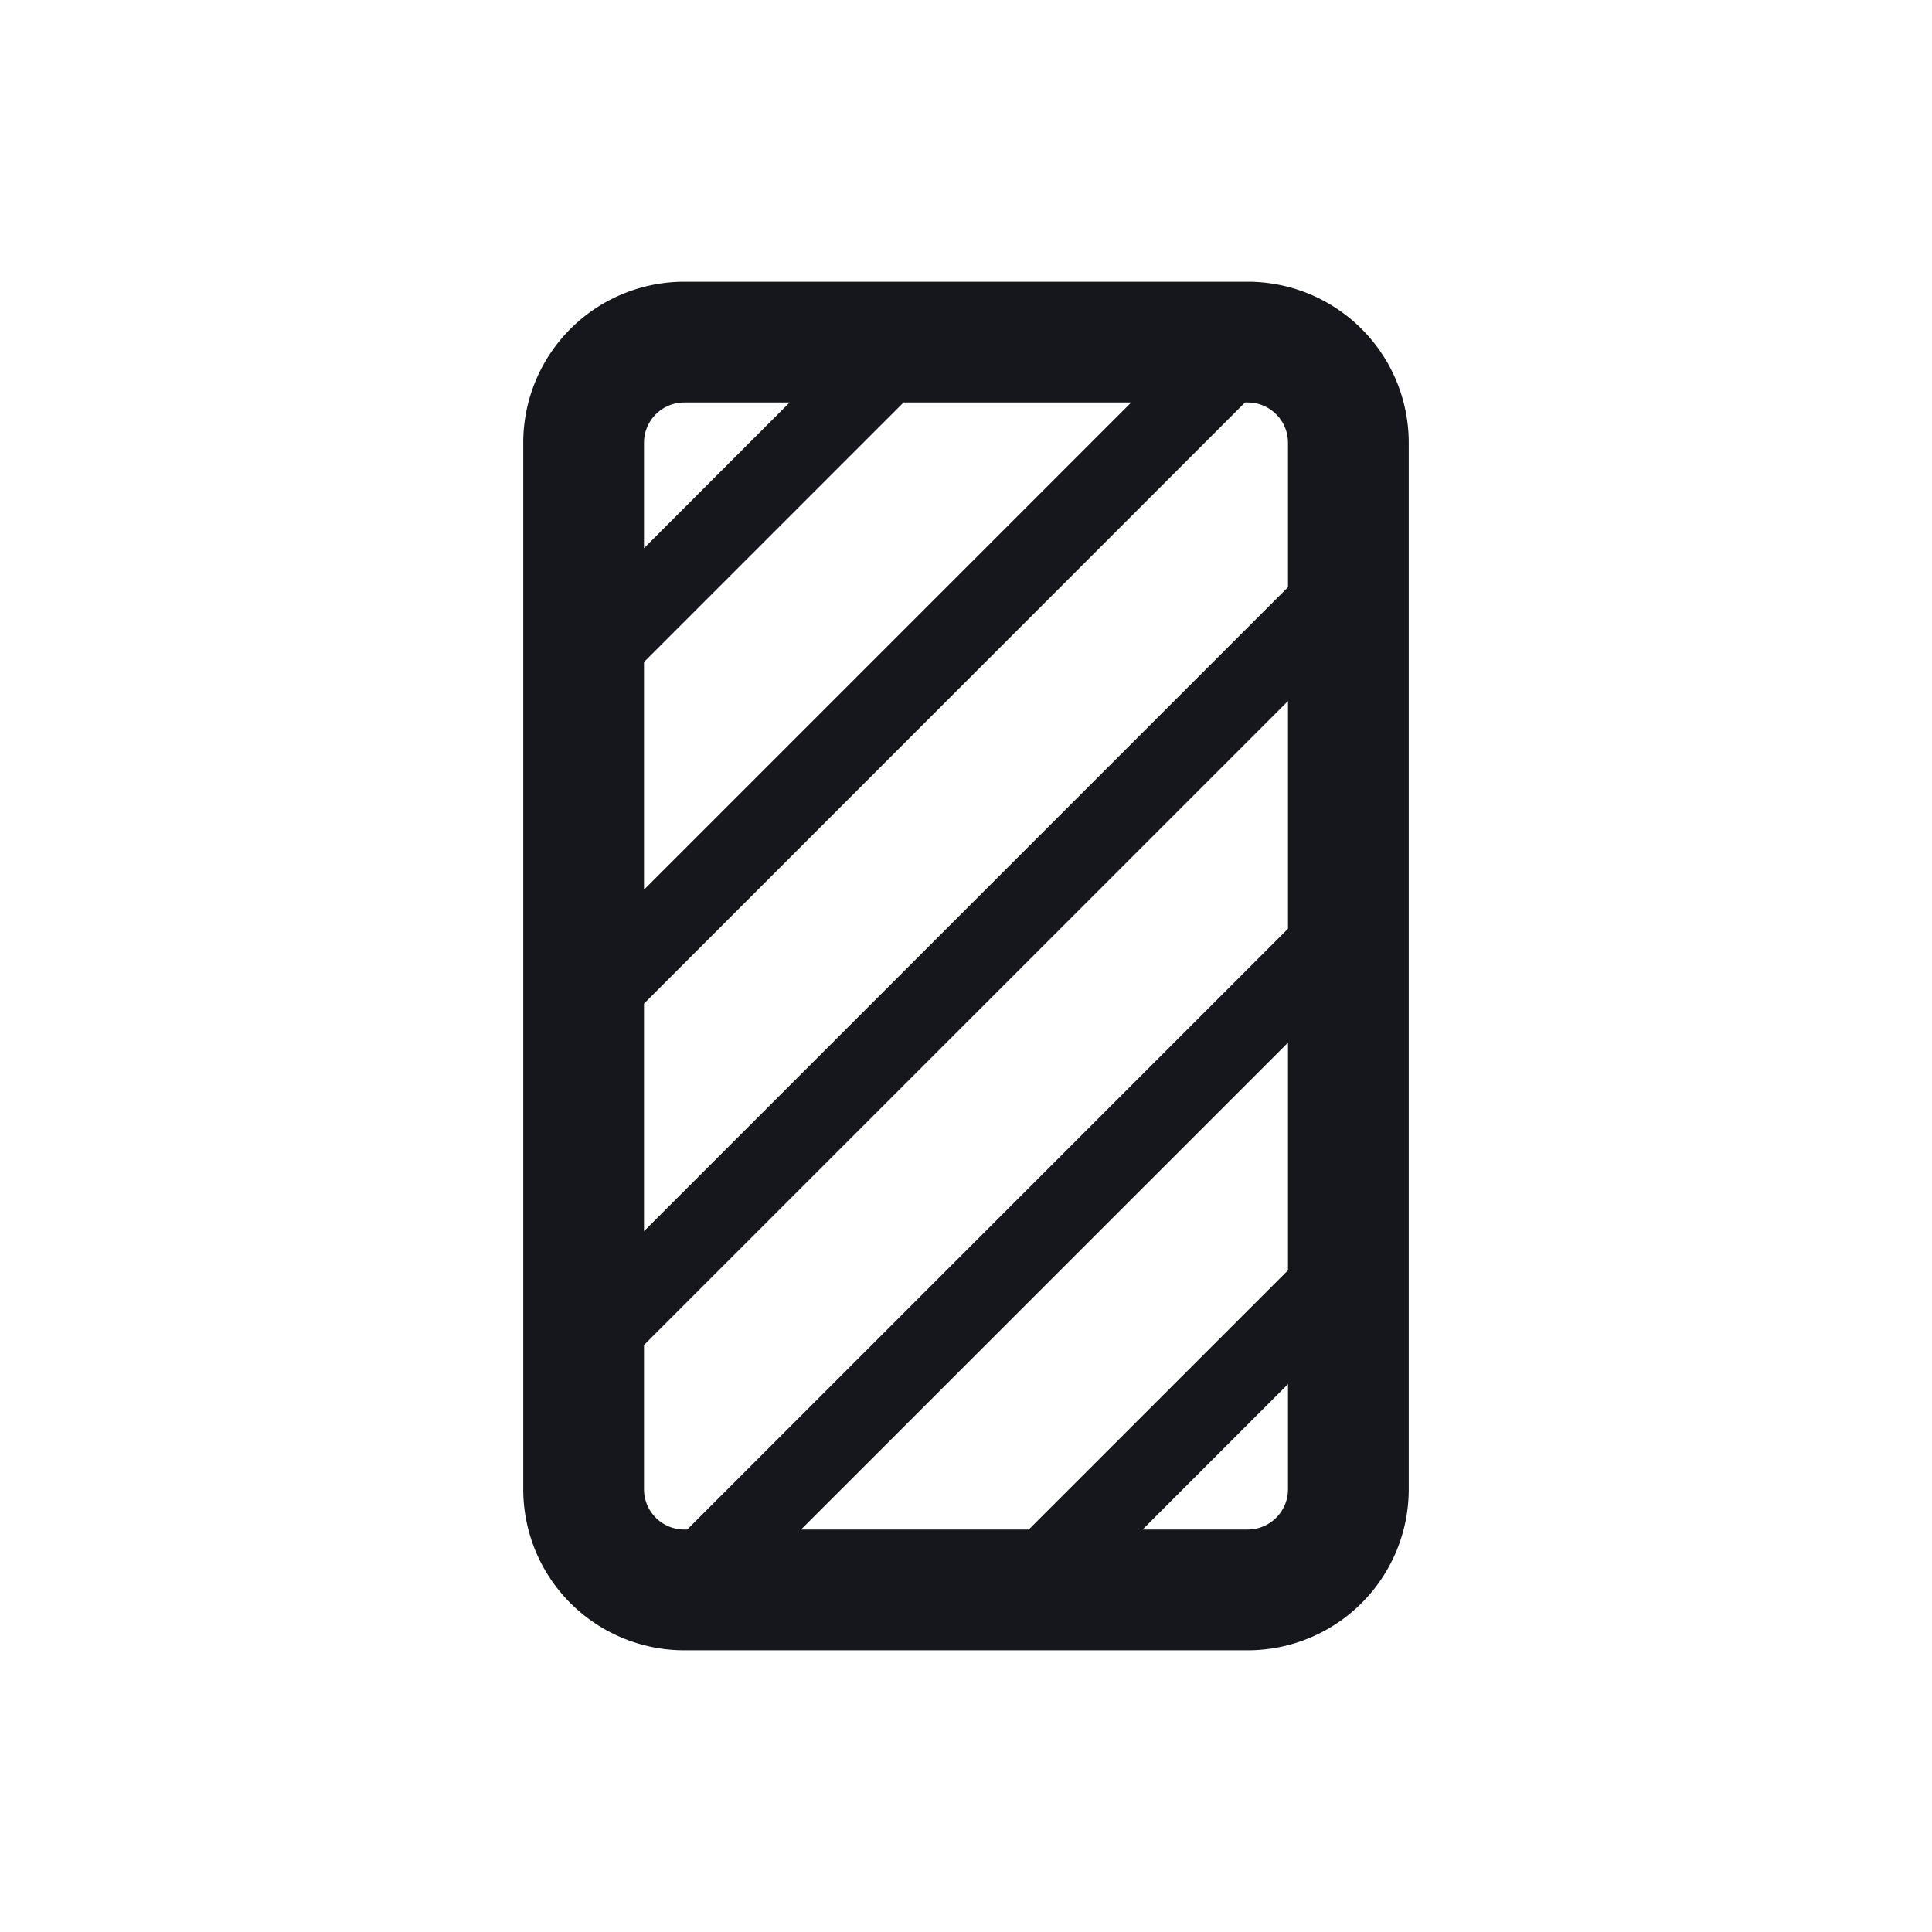 <svg width="24" height="24" viewBox="0 0 24 24" xmlns="http://www.w3.org/2000/svg">
    <path d="M15.5 3.5a2 2 0 0 1 2 2v13a2 2 0 0 1-2 2h-7a2 2 0 0 1-2-2v-13a2 2 0 0 1 2-2h7zm.5 5.209-8 7.999V18.5a.5.5 0 0 0 .5.5h.037L16 11.537V8.709zm0 4.243L9.951 19h2.829L16 15.78v-2.828zm0 4.242L14.194 19H15.5a.5.5 0 0 0 .5-.5v-1.306zM15.5 5h-.034L8 12.467v2.827l8-8V5.5a.5.5 0 0 0-.5-.5zm-1.448 0h-2.828L8 8.224v2.828L14.052 5zM9.809 5H8.5a.5.5 0 0 0-.5.5v1.31L9.809 5z" fill="#16171D" fill-rule="evenodd"/>
</svg>
